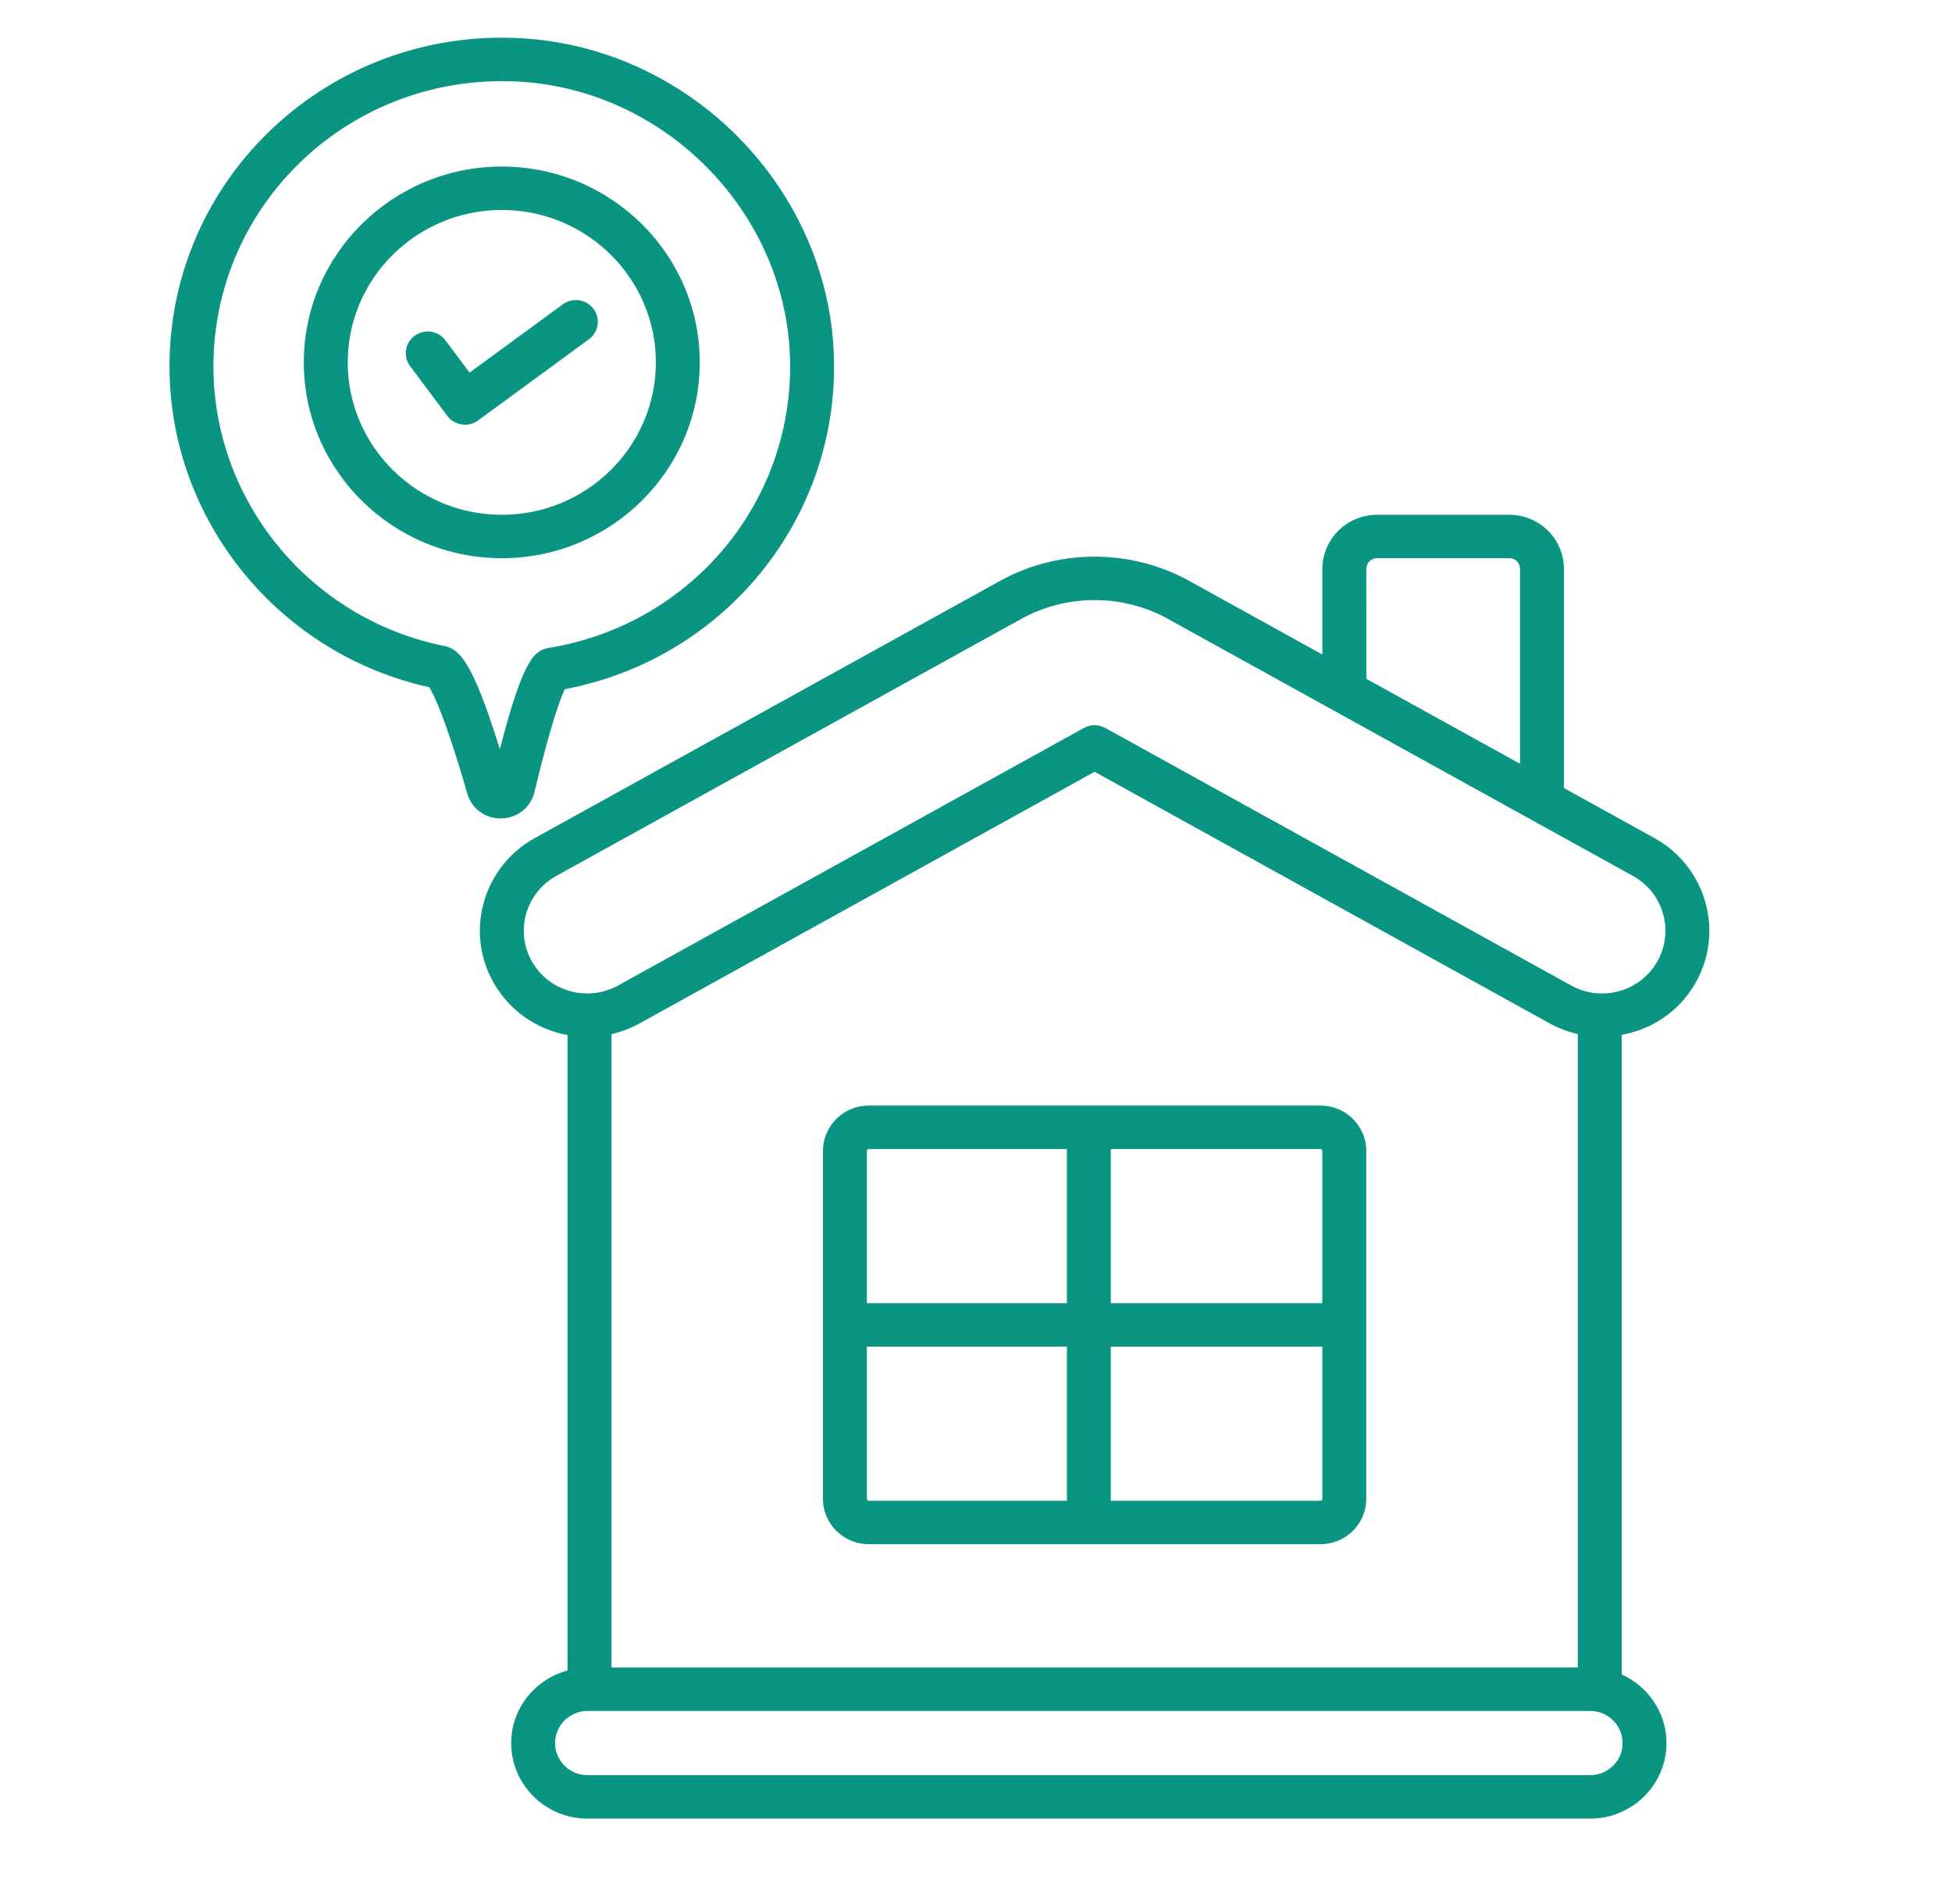 <svg width="41" height="40" viewBox="0 0 41 40" fill="none" xmlns="http://www.w3.org/2000/svg">
<path d="M27.736 23.226H18.247C17.717 23.226 17.286 23.652 17.286 24.177V31.49C17.286 32.014 17.717 32.441 18.247 32.441H27.736C28.266 32.441 28.697 32.014 28.697 31.49V24.177C28.697 23.652 28.266 23.226 27.736 23.226ZM27.774 24.177V27.377H23.331V24.139H27.736C27.757 24.139 27.774 24.156 27.774 24.177ZM18.247 24.139H22.409V27.377H18.208V24.177C18.208 24.156 18.225 24.139 18.247 24.139ZM18.208 31.49V28.29H22.409V31.528H18.247C18.225 31.528 18.208 31.511 18.208 31.49ZM27.736 31.528H23.331V28.29H27.774V31.49C27.774 31.511 27.757 31.528 27.736 31.528Z" fill="#099582"/>
<path d="M3.56 7.697C3.56 10.923 5.848 13.739 9.016 14.437C9.105 14.579 9.354 15.072 9.814 16.669C9.905 16.985 10.185 17.194 10.514 17.194C10.52 17.194 10.526 17.194 10.532 17.193C10.869 17.186 11.148 16.963 11.226 16.638C11.578 15.171 11.78 14.652 11.864 14.478C15.122 13.86 17.49 11.059 17.519 7.758C17.551 4.115 14.591 0.994 10.919 0.802C6.911 0.589 3.56 3.736 3.56 7.697ZM10.87 1.713C14.056 1.88 16.625 4.588 16.596 7.751C16.571 10.663 14.448 13.125 11.55 13.607C11.232 13.66 10.999 13.801 10.499 15.74C9.911 13.839 9.634 13.632 9.319 13.568C6.517 13.001 4.483 10.531 4.483 7.697C4.483 4.28 7.364 1.534 10.87 1.713Z" fill="#099582"/>
<path d="M10.54 11.727C12.833 11.727 14.698 9.882 14.698 7.613C14.698 5.344 12.833 3.499 10.54 3.499C8.247 3.499 6.381 5.344 6.381 7.613C6.381 9.882 8.247 11.727 10.54 11.727ZM10.54 4.411C12.324 4.411 13.776 5.847 13.776 7.613C13.776 9.379 12.324 10.815 10.54 10.815C8.755 10.815 7.304 9.379 7.304 7.613C7.304 5.847 8.755 4.411 10.54 4.411Z" fill="#099582"/>
<path d="M9.396 8.738C9.487 8.859 9.626 8.922 9.767 8.922C9.863 8.922 9.959 8.893 10.041 8.833L12.37 7.127C12.575 6.977 12.618 6.692 12.466 6.489C12.315 6.286 12.026 6.244 11.821 6.394L9.863 7.828L9.355 7.149C9.203 6.946 8.915 6.904 8.71 7.053C8.505 7.203 8.462 7.489 8.614 7.692L9.396 8.738Z" fill="#099582"/>
<path d="M35.617 20.641C36.224 19.567 35.834 18.206 34.749 17.606L32.849 16.555V11.95C32.849 11.324 32.335 10.815 31.702 10.815H28.923C28.291 10.815 27.776 11.324 27.776 11.95V13.751L24.977 12.203C23.752 11.525 22.231 11.525 21.006 12.203L11.233 17.606C10.149 18.206 9.759 19.567 10.365 20.64C10.689 21.213 11.244 21.619 11.92 21.745V35.094C11.241 35.278 10.737 35.888 10.737 36.618C10.737 37.494 11.457 38.206 12.341 38.206H33.399C34.284 38.206 35.003 37.493 35.003 36.618C35.003 35.978 34.616 35.428 34.062 35.177V21.741C34.757 21.611 35.298 21.206 35.617 20.641ZM12.843 21.726C13.046 21.678 13.245 21.604 13.433 21.5L22.991 16.214L32.55 21.5C32.737 21.604 32.936 21.677 33.14 21.724V35.032H12.843V21.726ZM28.698 11.95C28.698 11.827 28.799 11.727 28.923 11.727H31.702C31.826 11.727 31.927 11.827 31.927 11.95V16.046L28.699 14.261L28.698 11.95ZM11.171 20.196C10.812 19.561 11.043 18.757 11.683 18.402L21.456 12.999C22.403 12.476 23.58 12.476 24.526 12.999L34.299 18.402C34.94 18.757 35.17 19.561 34.812 20.196C34.452 20.834 33.64 21.057 33 20.703L23.216 15.293C23.076 15.216 22.906 15.216 22.766 15.293L12.983 20.703C12.344 21.056 11.532 20.835 11.171 20.196ZM33.399 37.293H12.341C11.965 37.293 11.659 36.991 11.659 36.619C11.659 36.247 11.965 35.944 12.341 35.944H12.381H33.399C33.775 35.944 34.081 36.247 34.081 36.619C34.081 36.991 33.775 37.293 33.399 37.293Z" fill="#099582"/>
</svg>
